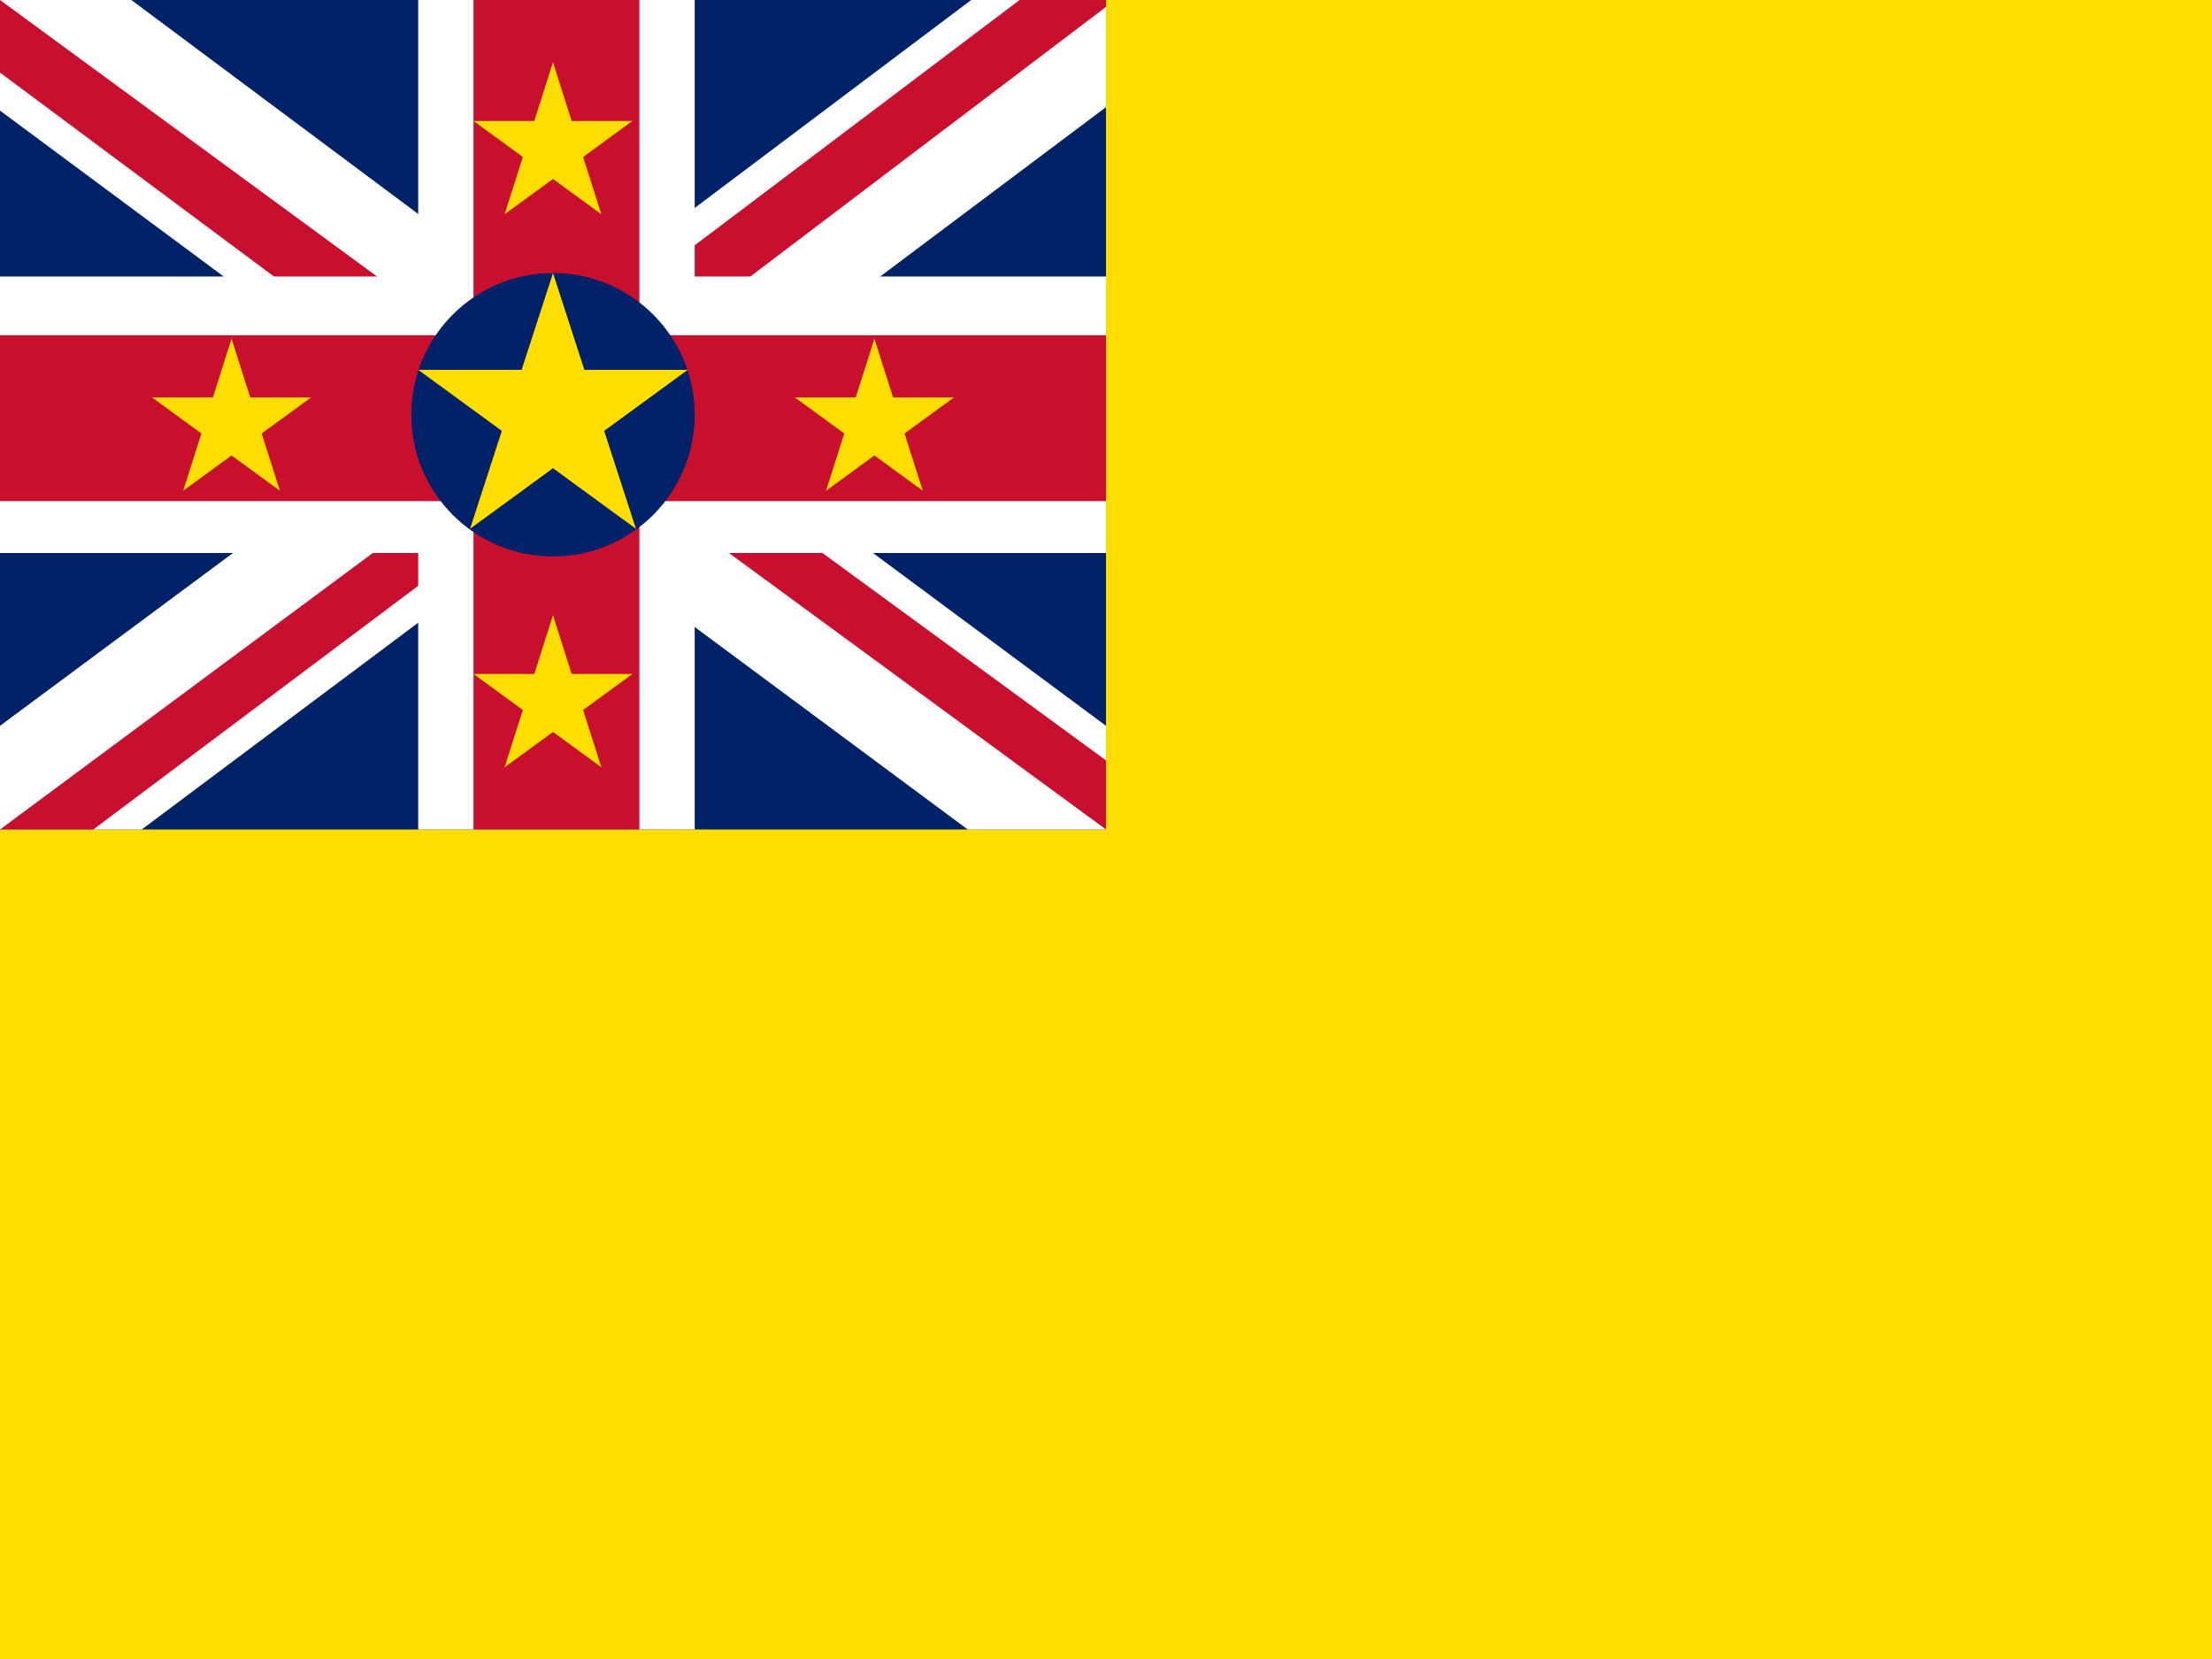 <svg xmlns="http://www.w3.org/2000/svg" id="flag-icons-nu" viewBox="0 0 640 480">
  <path fill="#fedd00" d="M0 0h640v480H0z"/>
  <path fill="#012169" d="M0 0h320v240H0z"/>
  <path fill="#fff" d="M38 0l122 91L281 0h39v31l-120 90 120 89v30h-40l-120-89-119 89H0v-30l120-89L0 32V0z"/>
  <path fill="#c8102e" d="M212 141l108 79v20l-135-99zm-92 10l3 17-96 72H0zM320 0v2L196 96l1-22 98-74zM0 0l120 88H90L0 21z"/>
  <path fill="#fff" d="M121 0v240h80V0zM0 80v80h320V80z"/>
  <path fill="#c8102e" d="M0 97v48h320V97zM137 0v240h48V0z"/>
  <circle cx="160" cy="120" r="41" fill="#012169"/>
  <path fill="#fedd00" d="M160 79l24 74-63-46h78l-63 46M67 98l14 44-37-27h46l-37 27m200-44l14 44-37-27h46l-37 27m-79 36l14 44-37-27h46l-37 27m14-204l14 44-37-27h46l-37 27"/>
</svg>
